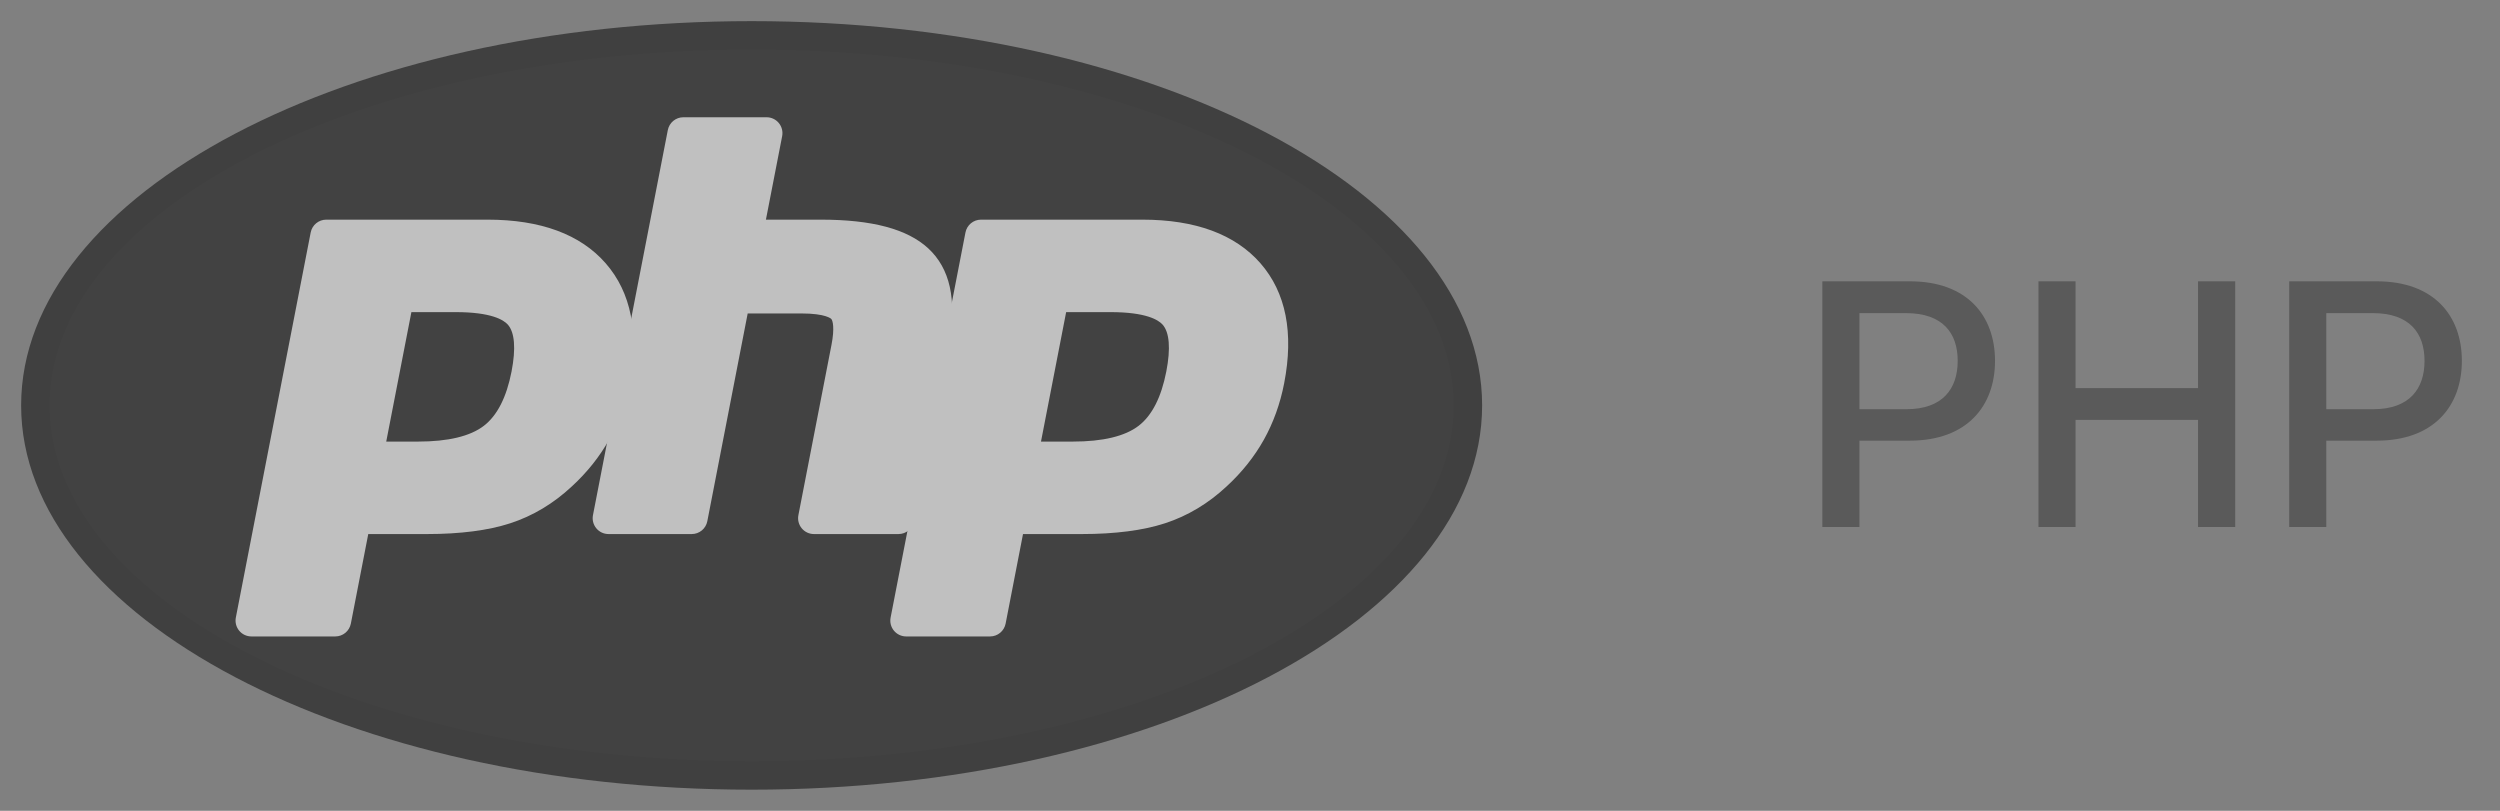 <svg width="185" height="60" viewBox="0 0 185 60" fill="none" xmlns="http://www.w3.org/2000/svg">
<rect x="0" y="0" width="185" height="60" fill="#808080" stroke="none"/>
<g opacity="0.5">
<path d="M1.564 30C1.564 45.705 25.767 58.436 55.621 58.436C85.475 58.436 109.677 45.705 109.677 30C109.677 14.296 85.475 1.564 55.621 1.564C25.767 1.564 1.564 14.296 1.564 30Z" fill="black"/>
<path d="M55.621 56.325C84.309 56.325 107.566 44.539 107.566 30C107.566 15.462 84.309 3.675 55.621 3.675C26.933 3.675 3.676 15.462 3.676 30C3.676 44.539 26.933 56.325 55.621 56.325Z" fill="#040404"/>
<path d="M30.933 33.264C33.292 33.264 35.053 32.829 36.168 31.971C37.27 31.123 38.031 29.652 38.43 27.601C38.802 25.684 38.661 24.345 38.009 23.623C37.343 22.885 35.903 22.511 33.729 22.511H29.959L27.869 33.264H30.933ZM18.604 46.51C18.428 46.51 18.262 46.432 18.151 46.297C18.04 46.162 17.994 45.984 18.028 45.812L23.567 17.315C23.62 17.04 23.861 16.84 24.142 16.84H36.079C39.831 16.84 42.623 17.859 44.379 19.869C46.143 21.888 46.688 24.712 45.998 28.26C45.717 29.706 45.234 31.049 44.563 32.251C43.89 33.454 43.002 34.568 41.921 35.561C40.627 36.771 39.163 37.649 37.574 38.166C36.009 38.675 33.999 38.934 31.601 38.934H26.767L25.387 46.035C25.333 46.311 25.092 46.51 24.811 46.51H18.604Z" fill="white"/>
<path d="M30.443 23.097H33.729C36.353 23.097 37.264 23.673 37.574 24.016C38.088 24.586 38.185 25.787 37.855 27.49C37.484 29.396 36.796 30.747 35.81 31.506C34.801 32.283 33.16 32.677 30.934 32.677H28.581L30.443 23.097ZM36.08 16.254H24.142C23.581 16.254 23.098 16.652 22.991 17.203L17.452 45.7C17.385 46.044 17.476 46.4 17.698 46.67C17.921 46.94 18.253 47.097 18.604 47.097H24.811C25.373 47.097 25.856 46.699 25.963 46.147L27.251 39.52H31.601C34.061 39.52 36.132 39.252 37.756 38.723C39.426 38.181 40.962 37.261 42.322 35.989C43.447 34.955 44.373 33.793 45.075 32.537C45.777 31.28 46.281 29.879 46.574 28.372C47.3 24.637 46.71 21.646 44.82 19.483C42.949 17.34 40.008 16.254 36.08 16.254ZM27.157 33.85H30.934C33.436 33.85 35.301 33.379 36.526 32.436C37.751 31.493 38.577 29.919 39.006 27.713C39.417 25.595 39.23 24.101 38.445 23.23C37.659 22.359 36.087 21.924 33.729 21.924H29.476L27.157 33.85ZM36.08 17.427C39.671 17.427 42.29 18.369 43.937 20.254C45.584 22.139 46.079 24.77 45.422 28.148C45.152 29.54 44.695 30.812 44.051 31.965C43.406 33.118 42.565 34.173 41.524 35.129C40.285 36.289 38.908 37.115 37.392 37.608C35.877 38.102 33.947 38.347 31.601 38.347H26.284L24.811 45.924H18.604L24.142 17.427H36.08Z" fill="white"/>
<path d="M60.231 38.934C60.056 38.934 59.89 38.856 59.779 38.72C59.667 38.585 59.622 38.407 59.655 38.235L62.105 25.627C62.338 24.428 62.281 23.567 61.944 23.203C61.737 22.981 61.117 22.608 59.283 22.608H54.844L51.764 38.459C51.711 38.735 51.469 38.934 51.188 38.934H45.029C44.854 38.934 44.688 38.856 44.577 38.72C44.465 38.585 44.42 38.407 44.454 38.235L49.992 9.739C50.046 9.463 50.287 9.264 50.568 9.264H56.727C56.902 9.264 57.068 9.342 57.179 9.477C57.291 9.613 57.336 9.79 57.303 9.962L55.966 16.84H60.741C64.379 16.84 66.845 17.482 68.282 18.801C69.746 20.147 70.203 22.299 69.64 25.198L67.063 38.459C67.01 38.735 66.768 38.934 66.487 38.934H60.231Z" fill="white"/>
<path d="M56.728 8.677H50.569C50.008 8.677 49.525 9.075 49.418 9.627L43.879 38.123C43.812 38.467 43.903 38.823 44.125 39.093C44.348 39.364 44.68 39.52 45.031 39.52H51.189C51.751 39.52 52.234 39.122 52.341 38.571L55.329 23.195H59.284C61.115 23.195 61.499 23.586 61.514 23.602C61.626 23.722 61.772 24.275 61.531 25.515L59.081 38.123C59.014 38.467 59.104 38.823 59.327 39.093C59.55 39.364 59.882 39.52 60.232 39.52H66.489C67.05 39.52 67.533 39.122 67.64 38.571L70.217 25.31C70.822 22.197 70.304 19.862 68.68 18.369C67.13 16.946 64.534 16.254 60.742 16.254H56.678L57.88 10.074C57.946 9.73 57.856 9.375 57.633 9.104C57.41 8.834 57.078 8.677 56.728 8.677ZM56.728 9.85L55.256 17.427H60.742C64.194 17.427 66.576 18.029 67.886 19.233C69.197 20.437 69.589 22.389 69.066 25.086L66.489 38.347H60.232L62.682 25.739C62.961 24.304 62.858 23.326 62.374 22.804C61.89 22.283 60.86 22.021 59.284 22.021H54.362L51.189 38.347H45.031L50.569 9.85H56.728Z" fill="white"/>
<path d="M79.385 33.264C81.744 33.264 83.505 32.829 84.62 31.971C85.722 31.123 86.483 29.652 86.883 27.601C87.255 25.684 87.113 24.345 86.461 23.623C85.795 22.885 84.355 22.511 82.181 22.511H78.411L76.321 33.264H79.385ZM67.056 46.51C66.881 46.51 66.715 46.432 66.603 46.297C66.492 46.162 66.447 45.984 66.48 45.812L72.019 17.315C72.072 17.04 72.314 16.84 72.595 16.84H84.531C88.283 16.84 91.076 17.859 92.831 19.869C94.595 21.888 95.14 24.712 94.45 28.26C94.169 29.706 93.686 31.049 93.015 32.251C92.343 33.454 91.454 34.568 90.373 35.561C89.08 36.771 87.616 37.649 86.026 38.166C84.461 38.675 82.451 38.934 80.053 38.934H75.219L73.84 46.035C73.786 46.311 73.544 46.51 73.263 46.51H67.056Z" fill="white"/>
<path d="M78.895 23.097H82.181C84.805 23.097 85.717 23.673 86.027 24.016C86.541 24.586 86.638 25.787 86.307 27.489C85.936 29.396 85.248 30.747 84.262 31.506C83.253 32.283 81.612 32.677 79.386 32.677H77.033L78.895 23.097ZM84.532 16.254H72.595C72.033 16.254 71.551 16.652 71.444 17.203L65.905 45.7C65.838 46.044 65.928 46.4 66.151 46.67C66.374 46.94 66.706 47.097 67.056 47.097H73.264C73.826 47.097 74.308 46.699 74.416 46.147L75.703 39.52H80.053C82.513 39.52 84.585 39.252 86.208 38.723C87.878 38.181 89.415 37.261 90.775 35.989C91.899 34.954 92.825 33.793 93.527 32.537C94.229 31.28 94.734 29.879 95.026 28.372C95.753 24.637 95.163 21.646 93.273 19.482C91.401 17.34 88.461 16.254 84.532 16.254ZM75.61 33.85H79.386C81.889 33.85 83.753 33.379 84.978 32.436C86.203 31.493 87.029 29.919 87.459 27.713C87.87 25.595 87.683 24.101 86.897 23.23C86.111 22.359 84.54 21.924 82.181 21.924H77.928L75.61 33.85ZM84.532 17.427C88.123 17.427 90.743 18.369 92.389 20.254C94.036 22.139 94.532 24.77 93.875 28.148C93.605 29.54 93.147 30.812 92.503 31.965C91.859 33.118 91.017 34.173 89.977 35.129C88.737 36.289 87.36 37.115 85.845 37.608C84.33 38.102 82.4 38.347 80.053 38.347H74.736L73.264 45.924H67.056L72.595 17.427H84.532Z" fill="white"/>
<path d="M134.855 39H137.599V32.608H141.327C145.544 32.608 147.631 30.06 147.631 26.704C147.631 23.357 145.562 20.818 141.336 20.818H134.855V39ZM137.599 30.282V23.171H141.043C143.76 23.171 144.87 24.645 144.87 26.704C144.87 28.764 143.76 30.282 141.079 30.282H137.599ZM150.847 39H153.59V31.072H162.654V39H165.406V20.818H162.654V28.72H153.59V20.818H150.847V39ZM169.401 39H172.145V32.608H175.873C180.09 32.608 182.177 30.06 182.177 26.704C182.177 23.357 180.108 20.818 175.882 20.818H169.401V39ZM172.145 30.282V23.171H175.589C178.306 23.171 179.416 24.645 179.416 26.704C179.416 28.764 178.306 30.282 175.625 30.282H172.145Z" fill="#333333"/>
</g>
</svg>
